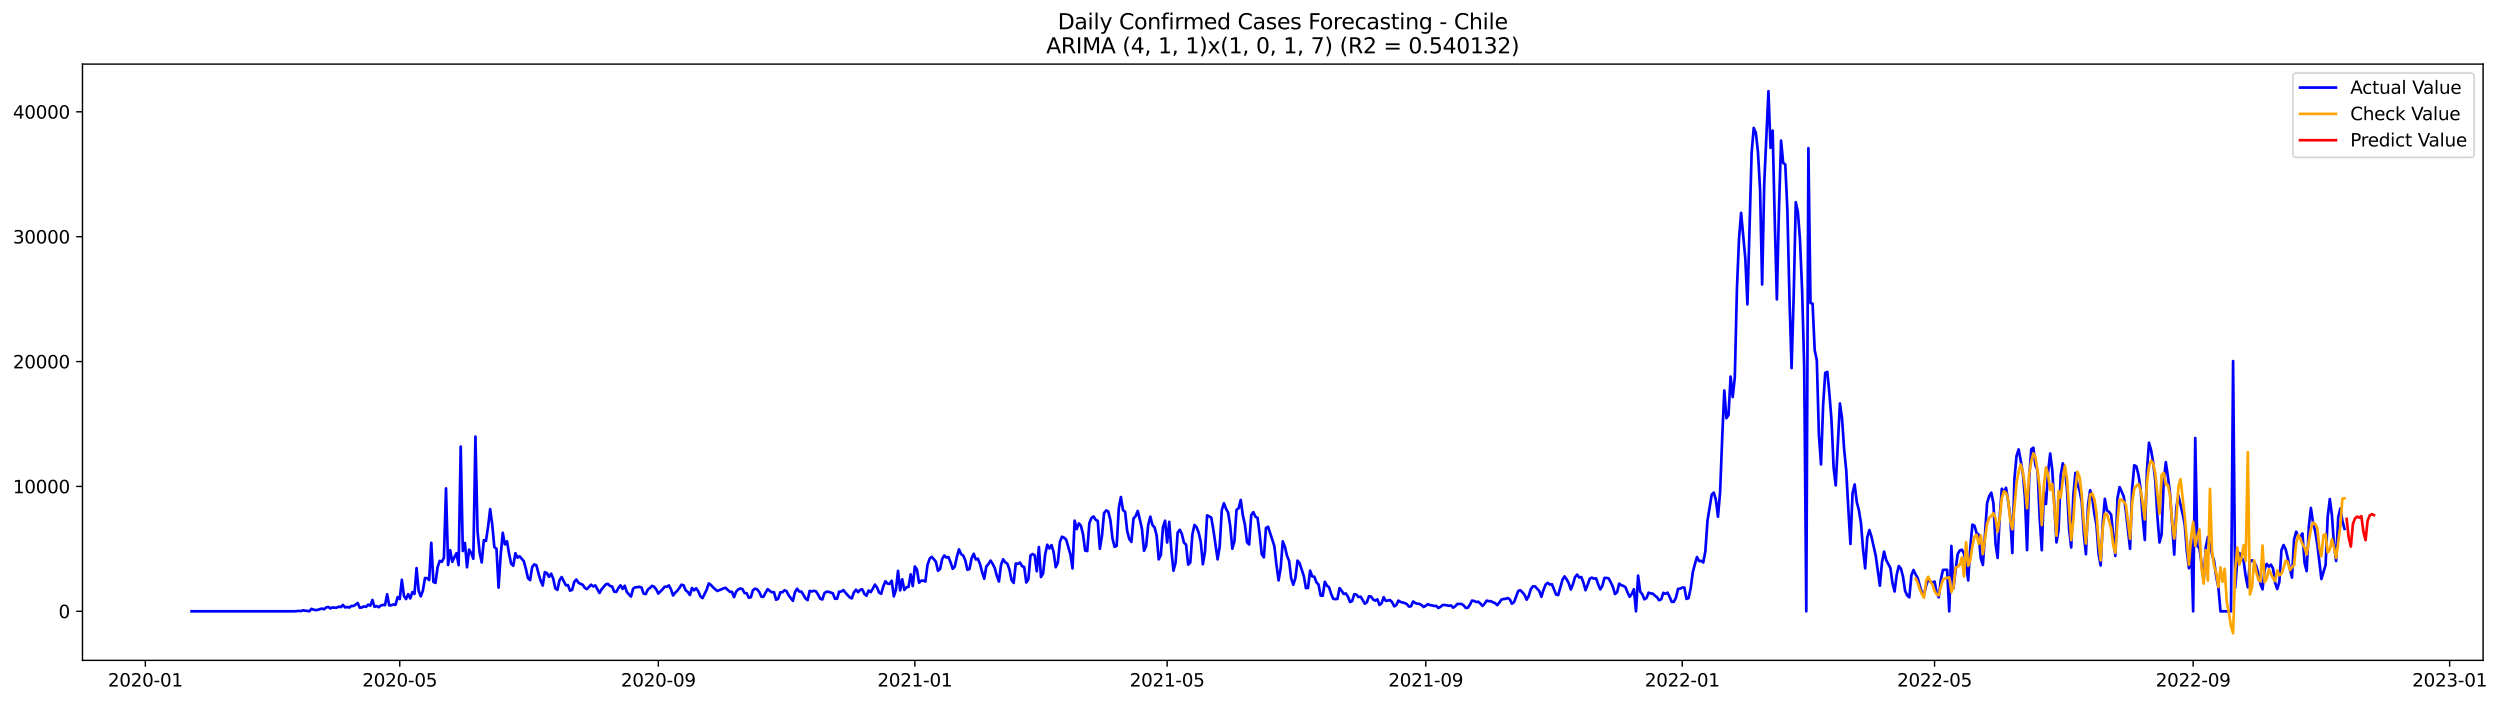 <?xml version="1.0" encoding="utf-8" standalone="no"?>
<!DOCTYPE svg PUBLIC "-//W3C//DTD SVG 1.1//EN"
  "http://www.w3.org/Graphics/SVG/1.1/DTD/svg11.dtd">
<svg xmlns:xlink="http://www.w3.org/1999/xlink" width="1394.655pt" height="392.274pt" viewBox="0 0 1394.655 392.274" xmlns="http://www.w3.org/2000/svg" version="1.1">
 <defs>
  <style type="text/css">*{stroke-linejoin: round; stroke-linecap: butt}</style>
 </defs>
 <g id="figure_1">
  <g id="patch_1">
   <path d="M 0 392.274 
L 1394.655 392.274 
L 1394.655 0 
L 0 0 
z
" style="fill: #ffffff"/>
  </g>
  <g id="axes_1">
   <g id="patch_2">
    <path d="M 46.013 368.396 
L 1385.213 368.396 
L 1385.213 35.755 
L 46.013 35.755 
z
" style="fill: #ffffff"/>
   </g>
   <g id="matplotlib.axis_1">
    <g id="xtick_1">
     <g id="line2d_1">
      <defs>
       <path id="m0c55aaafbc" d="M 0 0 
L 0 3.5 
" style="stroke: #000000; stroke-width: 0.8"/>
      </defs>
      <g>
       <use xlink:href="#m0c55aaafbc" x="81.082" y="368.396" style="stroke: #000000; stroke-width: 0.8"/>
      </g>
     </g>
     <g id="text_1">
      <!-- 2020-01 -->
      <g transform="translate(60.19 382.994)scale(0.1 -0.1)">
       <defs>
        <path id="DejaVuSans-32" d="M 1228 531 
L 3431 531 
L 3431 0 
L 469 0 
L 469 531 
Q 828 903 1448 1529 
Q 2069 2156 2228 2338 
Q 2531 2678 2651 2914 
Q 2772 3150 2772 3378 
Q 2772 3750 2511 3984 
Q 2250 4219 1831 4219 
Q 1534 4219 1204 4116 
Q 875 4013 500 3803 
L 500 4441 
Q 881 4594 1212 4672 
Q 1544 4750 1819 4750 
Q 2544 4750 2975 4387 
Q 3406 4025 3406 3419 
Q 3406 3131 3298 2873 
Q 3191 2616 2906 2266 
Q 2828 2175 2409 1742 
Q 1991 1309 1228 531 
z
" transform="scale(0.016)"/>
        <path id="DejaVuSans-30" d="M 2034 4250 
Q 1547 4250 1301 3770 
Q 1056 3291 1056 2328 
Q 1056 1369 1301 889 
Q 1547 409 2034 409 
Q 2525 409 2770 889 
Q 3016 1369 3016 2328 
Q 3016 3291 2770 3770 
Q 2525 4250 2034 4250 
z
M 2034 4750 
Q 2819 4750 3233 4129 
Q 3647 3509 3647 2328 
Q 3647 1150 3233 529 
Q 2819 -91 2034 -91 
Q 1250 -91 836 529 
Q 422 1150 422 2328 
Q 422 3509 836 4129 
Q 1250 4750 2034 4750 
z
" transform="scale(0.016)"/>
        <path id="DejaVuSans-2d" d="M 313 2009 
L 1997 2009 
L 1997 1497 
L 313 1497 
L 313 2009 
z
" transform="scale(0.016)"/>
        <path id="DejaVuSans-31" d="M 794 531 
L 1825 531 
L 1825 4091 
L 703 3866 
L 703 4441 
L 1819 4666 
L 2450 4666 
L 2450 531 
L 3481 531 
L 3481 0 
L 794 0 
L 794 531 
z
" transform="scale(0.016)"/>
       </defs>
       <use xlink:href="#DejaVuSans-32"/>
       <use xlink:href="#DejaVuSans-30" x="63.623"/>
       <use xlink:href="#DejaVuSans-32" x="127.246"/>
       <use xlink:href="#DejaVuSans-30" x="190.869"/>
       <use xlink:href="#DejaVuSans-2d" x="254.492"/>
       <use xlink:href="#DejaVuSans-30" x="290.576"/>
       <use xlink:href="#DejaVuSans-31" x="354.199"/>
      </g>
     </g>
    </g>
    <g id="xtick_2">
     <g id="line2d_2">
      <g>
       <use xlink:href="#m0c55aaafbc" x="223.001" y="368.396" style="stroke: #000000; stroke-width: 0.8"/>
      </g>
     </g>
     <g id="text_2">
      <!-- 2020-05 -->
      <g transform="translate(202.109 382.994)scale(0.1 -0.1)">
       <defs>
        <path id="DejaVuSans-35" d="M 691 4666 
L 3169 4666 
L 3169 4134 
L 1269 4134 
L 1269 2991 
Q 1406 3038 1543 3061 
Q 1681 3084 1819 3084 
Q 2600 3084 3056 2656 
Q 3513 2228 3513 1497 
Q 3513 744 3044 326 
Q 2575 -91 1722 -91 
Q 1428 -91 1123 -41 
Q 819 9 494 109 
L 494 744 
Q 775 591 1075 516 
Q 1375 441 1709 441 
Q 2250 441 2565 725 
Q 2881 1009 2881 1497 
Q 2881 1984 2565 2268 
Q 2250 2553 1709 2553 
Q 1456 2553 1204 2497 
Q 953 2441 691 2322 
L 691 4666 
z
" transform="scale(0.016)"/>
       </defs>
       <use xlink:href="#DejaVuSans-32"/>
       <use xlink:href="#DejaVuSans-30" x="63.623"/>
       <use xlink:href="#DejaVuSans-32" x="127.246"/>
       <use xlink:href="#DejaVuSans-30" x="190.869"/>
       <use xlink:href="#DejaVuSans-2d" x="254.492"/>
       <use xlink:href="#DejaVuSans-30" x="290.576"/>
       <use xlink:href="#DejaVuSans-35" x="354.199"/>
      </g>
     </g>
    </g>
    <g id="xtick_3">
     <g id="line2d_3">
      <g>
       <use xlink:href="#m0c55aaafbc" x="367.266" y="368.396" style="stroke: #000000; stroke-width: 0.8"/>
      </g>
     </g>
     <g id="text_3">
      <!-- 2020-09 -->
      <g transform="translate(346.374 382.994)scale(0.1 -0.1)">
       <defs>
        <path id="DejaVuSans-39" d="M 703 97 
L 703 672 
Q 941 559 1184 500 
Q 1428 441 1663 441 
Q 2288 441 2617 861 
Q 2947 1281 2994 2138 
Q 2813 1869 2534 1725 
Q 2256 1581 1919 1581 
Q 1219 1581 811 2004 
Q 403 2428 403 3163 
Q 403 3881 828 4315 
Q 1253 4750 1959 4750 
Q 2769 4750 3195 4129 
Q 3622 3509 3622 2328 
Q 3622 1225 3098 567 
Q 2575 -91 1691 -91 
Q 1453 -91 1209 -44 
Q 966 3 703 97 
z
M 1959 2075 
Q 2384 2075 2632 2365 
Q 2881 2656 2881 3163 
Q 2881 3666 2632 3958 
Q 2384 4250 1959 4250 
Q 1534 4250 1286 3958 
Q 1038 3666 1038 3163 
Q 1038 2656 1286 2365 
Q 1534 2075 1959 2075 
z
" transform="scale(0.016)"/>
       </defs>
       <use xlink:href="#DejaVuSans-32"/>
       <use xlink:href="#DejaVuSans-30" x="63.623"/>
       <use xlink:href="#DejaVuSans-32" x="127.246"/>
       <use xlink:href="#DejaVuSans-30" x="190.869"/>
       <use xlink:href="#DejaVuSans-2d" x="254.492"/>
       <use xlink:href="#DejaVuSans-30" x="290.576"/>
       <use xlink:href="#DejaVuSans-39" x="354.199"/>
      </g>
     </g>
    </g>
    <g id="xtick_4">
     <g id="line2d_4">
      <g>
       <use xlink:href="#m0c55aaafbc" x="510.358" y="368.396" style="stroke: #000000; stroke-width: 0.8"/>
      </g>
     </g>
     <g id="text_4">
      <!-- 2021-01 -->
      <g transform="translate(489.466 382.994)scale(0.1 -0.1)">
       <use xlink:href="#DejaVuSans-32"/>
       <use xlink:href="#DejaVuSans-30" x="63.623"/>
       <use xlink:href="#DejaVuSans-32" x="127.246"/>
       <use xlink:href="#DejaVuSans-31" x="190.869"/>
       <use xlink:href="#DejaVuSans-2d" x="254.492"/>
       <use xlink:href="#DejaVuSans-30" x="290.576"/>
       <use xlink:href="#DejaVuSans-31" x="354.199"/>
      </g>
     </g>
    </g>
    <g id="xtick_5">
     <g id="line2d_5">
      <g>
       <use xlink:href="#m0c55aaafbc" x="651.104" y="368.396" style="stroke: #000000; stroke-width: 0.8"/>
      </g>
     </g>
     <g id="text_5">
      <!-- 2021-05 -->
      <g transform="translate(630.212 382.994)scale(0.1 -0.1)">
       <use xlink:href="#DejaVuSans-32"/>
       <use xlink:href="#DejaVuSans-30" x="63.623"/>
       <use xlink:href="#DejaVuSans-32" x="127.246"/>
       <use xlink:href="#DejaVuSans-31" x="190.869"/>
       <use xlink:href="#DejaVuSans-2d" x="254.492"/>
       <use xlink:href="#DejaVuSans-30" x="290.576"/>
       <use xlink:href="#DejaVuSans-35" x="354.199"/>
      </g>
     </g>
    </g>
    <g id="xtick_6">
     <g id="line2d_6">
      <g>
       <use xlink:href="#m0c55aaafbc" x="795.369" y="368.396" style="stroke: #000000; stroke-width: 0.8"/>
      </g>
     </g>
     <g id="text_6">
      <!-- 2021-09 -->
      <g transform="translate(774.477 382.994)scale(0.1 -0.1)">
       <use xlink:href="#DejaVuSans-32"/>
       <use xlink:href="#DejaVuSans-30" x="63.623"/>
       <use xlink:href="#DejaVuSans-32" x="127.246"/>
       <use xlink:href="#DejaVuSans-31" x="190.869"/>
       <use xlink:href="#DejaVuSans-2d" x="254.492"/>
       <use xlink:href="#DejaVuSans-30" x="290.576"/>
       <use xlink:href="#DejaVuSans-39" x="354.199"/>
      </g>
     </g>
    </g>
    <g id="xtick_7">
     <g id="line2d_7">
      <g>
       <use xlink:href="#m0c55aaafbc" x="938.461" y="368.396" style="stroke: #000000; stroke-width: 0.8"/>
      </g>
     </g>
     <g id="text_7">
      <!-- 2022-01 -->
      <g transform="translate(917.569 382.994)scale(0.1 -0.1)">
       <use xlink:href="#DejaVuSans-32"/>
       <use xlink:href="#DejaVuSans-30" x="63.623"/>
       <use xlink:href="#DejaVuSans-32" x="127.246"/>
       <use xlink:href="#DejaVuSans-32" x="190.869"/>
       <use xlink:href="#DejaVuSans-2d" x="254.492"/>
       <use xlink:href="#DejaVuSans-30" x="290.576"/>
       <use xlink:href="#DejaVuSans-31" x="354.199"/>
      </g>
     </g>
    </g>
    <g id="xtick_8">
     <g id="line2d_8">
      <g>
       <use xlink:href="#m0c55aaafbc" x="1079.207" y="368.396" style="stroke: #000000; stroke-width: 0.8"/>
      </g>
     </g>
     <g id="text_8">
      <!-- 2022-05 -->
      <g transform="translate(1058.315 382.994)scale(0.1 -0.1)">
       <use xlink:href="#DejaVuSans-32"/>
       <use xlink:href="#DejaVuSans-30" x="63.623"/>
       <use xlink:href="#DejaVuSans-32" x="127.246"/>
       <use xlink:href="#DejaVuSans-32" x="190.869"/>
       <use xlink:href="#DejaVuSans-2d" x="254.492"/>
       <use xlink:href="#DejaVuSans-30" x="290.576"/>
       <use xlink:href="#DejaVuSans-35" x="354.199"/>
      </g>
     </g>
    </g>
    <g id="xtick_9">
     <g id="line2d_9">
      <g>
       <use xlink:href="#m0c55aaafbc" x="1223.472" y="368.396" style="stroke: #000000; stroke-width: 0.8"/>
      </g>
     </g>
     <g id="text_9">
      <!-- 2022-09 -->
      <g transform="translate(1202.58 382.994)scale(0.1 -0.1)">
       <use xlink:href="#DejaVuSans-32"/>
       <use xlink:href="#DejaVuSans-30" x="63.623"/>
       <use xlink:href="#DejaVuSans-32" x="127.246"/>
       <use xlink:href="#DejaVuSans-32" x="190.869"/>
       <use xlink:href="#DejaVuSans-2d" x="254.492"/>
       <use xlink:href="#DejaVuSans-30" x="290.576"/>
       <use xlink:href="#DejaVuSans-39" x="354.199"/>
      </g>
     </g>
    </g>
    <g id="xtick_10">
     <g id="line2d_10">
      <g>
       <use xlink:href="#m0c55aaafbc" x="1366.564" y="368.396" style="stroke: #000000; stroke-width: 0.8"/>
      </g>
     </g>
     <g id="text_10">
      <!-- 2023-01 -->
      <g transform="translate(1345.672 382.994)scale(0.1 -0.1)">
       <defs>
        <path id="DejaVuSans-33" d="M 2597 2516 
Q 3050 2419 3304 2112 
Q 3559 1806 3559 1356 
Q 3559 666 3084 287 
Q 2609 -91 1734 -91 
Q 1441 -91 1130 -33 
Q 819 25 488 141 
L 488 750 
Q 750 597 1062 519 
Q 1375 441 1716 441 
Q 2309 441 2620 675 
Q 2931 909 2931 1356 
Q 2931 1769 2642 2001 
Q 2353 2234 1838 2234 
L 1294 2234 
L 1294 2753 
L 1863 2753 
Q 2328 2753 2575 2939 
Q 2822 3125 2822 3475 
Q 2822 3834 2567 4026 
Q 2313 4219 1838 4219 
Q 1578 4219 1281 4162 
Q 984 4106 628 3988 
L 628 4550 
Q 988 4650 1302 4700 
Q 1616 4750 1894 4750 
Q 2613 4750 3031 4423 
Q 3450 4097 3450 3541 
Q 3450 3153 3228 2886 
Q 3006 2619 2597 2516 
z
" transform="scale(0.016)"/>
       </defs>
       <use xlink:href="#DejaVuSans-32"/>
       <use xlink:href="#DejaVuSans-30" x="63.623"/>
       <use xlink:href="#DejaVuSans-32" x="127.246"/>
       <use xlink:href="#DejaVuSans-33" x="190.869"/>
       <use xlink:href="#DejaVuSans-2d" x="254.492"/>
       <use xlink:href="#DejaVuSans-30" x="290.576"/>
       <use xlink:href="#DejaVuSans-31" x="354.199"/>
      </g>
     </g>
    </g>
   </g>
   <g id="matplotlib.axis_2">
    <g id="ytick_1">
     <g id="line2d_11">
      <defs>
       <path id="m9d38e5bad6" d="M 0 0 
L -3.5 0 
" style="stroke: #000000; stroke-width: 0.8"/>
      </defs>
      <g>
       <use xlink:href="#m9d38e5bad6" x="46.013" y="341.024" style="stroke: #000000; stroke-width: 0.8"/>
      </g>
     </g>
     <g id="text_11">
      <!-- 0 -->
      <g transform="translate(32.65 344.823)scale(0.1 -0.1)">
       <use xlink:href="#DejaVuSans-30"/>
      </g>
     </g>
    </g>
    <g id="ytick_2">
     <g id="line2d_12">
      <g>
       <use xlink:href="#m9d38e5bad6" x="46.013" y="271.362" style="stroke: #000000; stroke-width: 0.8"/>
      </g>
     </g>
     <g id="text_12">
      <!-- 10000 -->
      <g transform="translate(7.2 275.161)scale(0.1 -0.1)">
       <use xlink:href="#DejaVuSans-31"/>
       <use xlink:href="#DejaVuSans-30" x="63.623"/>
       <use xlink:href="#DejaVuSans-30" x="127.246"/>
       <use xlink:href="#DejaVuSans-30" x="190.869"/>
       <use xlink:href="#DejaVuSans-30" x="254.492"/>
      </g>
     </g>
    </g>
    <g id="ytick_3">
     <g id="line2d_13">
      <g>
       <use xlink:href="#m9d38e5bad6" x="46.013" y="201.7" style="stroke: #000000; stroke-width: 0.8"/>
      </g>
     </g>
     <g id="text_13">
      <!-- 20000 -->
      <g transform="translate(7.2 205.499)scale(0.1 -0.1)">
       <use xlink:href="#DejaVuSans-32"/>
       <use xlink:href="#DejaVuSans-30" x="63.623"/>
       <use xlink:href="#DejaVuSans-30" x="127.246"/>
       <use xlink:href="#DejaVuSans-30" x="190.869"/>
       <use xlink:href="#DejaVuSans-30" x="254.492"/>
      </g>
     </g>
    </g>
    <g id="ytick_4">
     <g id="line2d_14">
      <g>
       <use xlink:href="#m9d38e5bad6" x="46.013" y="132.038" style="stroke: #000000; stroke-width: 0.8"/>
      </g>
     </g>
     <g id="text_14">
      <!-- 30000 -->
      <g transform="translate(7.2 135.838)scale(0.1 -0.1)">
       <use xlink:href="#DejaVuSans-33"/>
       <use xlink:href="#DejaVuSans-30" x="63.623"/>
       <use xlink:href="#DejaVuSans-30" x="127.246"/>
       <use xlink:href="#DejaVuSans-30" x="190.869"/>
       <use xlink:href="#DejaVuSans-30" x="254.492"/>
      </g>
     </g>
    </g>
    <g id="ytick_5">
     <g id="line2d_15">
      <g>
       <use xlink:href="#m9d38e5bad6" x="46.013" y="62.377" style="stroke: #000000; stroke-width: 0.8"/>
      </g>
     </g>
     <g id="text_15">
      <!-- 40000 -->
      <g transform="translate(7.2 66.176)scale(0.1 -0.1)">
       <defs>
        <path id="DejaVuSans-34" d="M 2419 4116 
L 825 1625 
L 2419 1625 
L 2419 4116 
z
M 2253 4666 
L 3047 4666 
L 3047 1625 
L 3713 1625 
L 3713 1100 
L 3047 1100 
L 3047 0 
L 2419 0 
L 2419 1100 
L 313 1100 
L 313 1709 
L 2253 4666 
z
" transform="scale(0.016)"/>
       </defs>
       <use xlink:href="#DejaVuSans-34"/>
       <use xlink:href="#DejaVuSans-30" x="63.623"/>
       <use xlink:href="#DejaVuSans-30" x="127.246"/>
       <use xlink:href="#DejaVuSans-30" x="190.869"/>
       <use xlink:href="#DejaVuSans-30" x="254.492"/>
      </g>
     </g>
    </g>
   </g>
   <g id="line2d_16">
    <path d="M 106.885 341.024 
L 164.357 341.024 
L 166.702 340.794 
L 167.875 340.933 
L 169.048 340.459 
L 170.221 340.703 
L 171.394 340.766 
L 172.567 341.024 
L 173.74 339.658 
L 174.913 340.111 
L 176.085 340.362 
L 177.258 340.23 
L 178.431 339.798 
L 179.604 339.491 
L 180.777 339.881 
L 181.95 338.906 
L 183.123 338.586 
L 184.296 339.421 
L 185.469 338.864 
L 186.641 339.01 
L 187.814 338.983 
L 188.987 338.425 
L 190.16 338.704 
L 191.333 337.457 
L 192.506 338.864 
L 193.679 338.627 
L 194.852 338.927 
L 196.024 338.028 
L 197.197 338.056 
L 198.37 337.339 
L 199.543 336.349 
L 200.716 339.031 
L 201.889 338.85 
L 203.062 338.293 
L 204.235 338.544 
L 205.408 337.304 
L 206.58 337.924 
L 207.753 334.705 
L 208.926 338.53 
L 210.099 338.105 
L 211.272 338.76 
L 212.445 337.791 
L 213.618 337.429 
L 214.791 337.582 
L 215.964 331.529 
L 217.136 337.729 
L 218.309 337.666 
L 219.482 337.178 
L 220.655 337.401 
L 221.828 333.096 
L 223.001 334.162 
L 224.174 323.427 
L 225.347 332.469 
L 226.519 334.197 
L 227.692 331.459 
L 228.865 333.835 
L 230.038 330.345 
L 231.211 331.334 
L 232.384 316.935 
L 233.557 329.55 
L 234.73 332.685 
L 235.903 329.474 
L 237.075 322.494 
L 238.248 322.501 
L 239.421 323.594 
L 240.594 302.814 
L 241.767 324.632 
L 242.94 325.155 
L 244.113 316.503 
L 245.286 312.894 
L 246.459 313.41 
L 247.631 311.236 
L 248.804 272.463 
L 249.977 315.186 
L 251.15 306.924 
L 252.323 313.41 
L 253.496 310.874 
L 254.669 308.603 
L 255.842 315.284 
L 257.014 249.154 
L 258.187 307.377 
L 259.36 302.919 
L 260.533 316.447 
L 261.706 306.597 
L 262.879 308.533 
L 264.052 311.717 
L 265.225 243.567 
L 266.398 296.405 
L 267.57 308.311 
L 268.743 313.765 
L 269.916 301.337 
L 271.089 301.762 
L 272.262 293.974 
L 273.435 284.026 
L 274.608 292.692 
L 275.781 305.197 
L 276.954 306.102 
L 278.126 327.788 
L 279.299 309.85 
L 280.472 297.206 
L 281.645 303.72 
L 282.818 301.964 
L 283.991 308.924 
L 285.164 314.524 
L 286.337 315.604 
L 287.51 308.645 
L 288.682 311.097 
L 289.855 310.331 
L 292.201 313.041 
L 293.374 317.38 
L 294.547 322.563 
L 295.72 323.622 
L 296.893 316.308 
L 298.065 314.845 
L 299.238 315.353 
L 300.411 319.951 
L 301.584 323.873 
L 302.757 326.646 
L 303.93 319.199 
L 305.103 319.721 
L 306.276 321.832 
L 307.449 320.042 
L 308.621 322.8 
L 309.794 328.234 
L 310.967 329.098 
L 312.14 323.657 
L 313.313 321.929 
L 315.659 326.506 
L 316.832 326.402 
L 318.005 329.502 
L 319.177 329.049 
L 320.35 324.604 
L 321.523 323.295 
L 322.696 325.085 
L 323.869 325.712 
L 325.042 326.165 
L 326.215 327.948 
L 327.388 328.659 
L 329.733 326.179 
L 330.906 327.154 
L 332.079 326.583 
L 334.425 330.79 
L 335.598 328.756 
L 337.944 326.019 
L 339.116 325.712 
L 340.289 326.861 
L 341.462 327.175 
L 342.635 330.073 
L 343.808 330.212 
L 344.981 328.025 
L 346.154 326.555 
L 347.327 328.547 
L 348.5 326.785 
L 349.672 330.184 
L 350.845 331.598 
L 352.018 332.79 
L 353.191 328.401 
L 354.364 327.649 
L 356.71 327.391 
L 357.883 327.767 
L 359.055 331.153 
L 360.228 331.41 
L 361.401 328.923 
L 362.574 327.997 
L 363.747 326.834 
L 364.92 327.335 
L 366.093 328.819 
L 367.266 331.139 
L 369.611 328.749 
L 370.784 327.314 
L 371.957 327.335 
L 373.13 326.562 
L 374.303 328.735 
L 375.476 332.198 
L 376.649 330.672 
L 377.822 329.585 
L 378.995 328.025 
L 380.167 326.179 
L 381.34 326.52 
L 382.513 329.286 
L 383.686 330.226 
L 384.859 331.94 
L 386.032 328.046 
L 387.205 329.341 
L 388.378 328.157 
L 389.55 329.878 
L 390.723 332.706 
L 391.896 333.674 
L 394.242 328.965 
L 395.415 325.461 
L 396.588 326.318 
L 397.761 327.635 
L 400.106 329.676 
L 402.452 328.77 
L 403.625 328.206 
L 404.798 327.92 
L 405.971 329.125 
L 407.144 330.108 
L 408.317 330.156 
L 409.49 333.124 
L 410.662 330.045 
L 411.835 328.812 
L 413.008 328.303 
L 414.181 328.652 
L 415.354 330.846 
L 416.527 330.937 
L 417.7 333.417 
L 418.873 333.194 
L 420.046 329.223 
L 421.218 328.394 
L 422.391 328.784 
L 423.564 330.261 
L 424.737 332.852 
L 425.91 332.95 
L 427.083 330.616 
L 428.256 328.659 
L 429.429 329.627 
L 430.601 330.428 
L 431.774 330.331 
L 432.947 334.566 
L 434.12 334.023 
L 435.293 330.435 
L 436.466 330.428 
L 437.639 329.286 
L 438.812 329.822 
L 439.985 332.135 
L 442.33 335.172 
L 443.503 330.296 
L 444.676 328.429 
L 445.849 329.968 
L 447.022 330.01 
L 448.195 331.821 
L 449.368 333.862 
L 450.541 334.775 
L 451.713 329.641 
L 452.886 329.934 
L 454.059 329.557 
L 455.232 329.899 
L 456.405 331.752 
L 457.578 334.016 
L 458.751 334.42 
L 459.924 330.895 
L 461.096 330.066 
L 462.269 330.17 
L 464.615 330.992 
L 465.788 334.009 
L 466.961 334.023 
L 468.134 330.087 
L 469.307 330.01 
L 470.48 329.195 
L 471.652 330.651 
L 473.998 333.215 
L 475.171 333.821 
L 476.344 330.519 
L 477.517 328.979 
L 478.69 330.345 
L 479.863 329.084 
L 481.036 328.763 
L 482.208 331.327 
L 483.381 332.358 
L 484.554 329.446 
L 485.727 330.338 
L 486.9 328.436 
L 488.073 326.13 
L 489.246 327.711 
L 490.419 330.581 
L 491.591 331.257 
L 492.764 327.084 
L 493.937 324.284 
L 495.11 325.559 
L 496.283 325.761 
L 497.456 323.977 
L 498.629 332.692 
L 499.802 329.007 
L 500.975 318.467 
L 502.147 329.327 
L 503.32 323.169 
L 504.493 329.105 
L 505.666 327.628 
L 506.839 327.384 
L 508.012 320.376 
L 509.185 326.931 
L 510.358 316.008 
L 511.531 317.771 
L 512.703 325.078 
L 513.876 323.957 
L 515.049 323.887 
L 516.222 324.43 
L 517.395 315.298 
L 518.568 311.731 
L 519.741 310.644 
L 520.914 311.898 
L 522.086 313.375 
L 523.259 318.432 
L 524.432 317.408 
L 525.605 311.856 
L 526.778 309.899 
L 527.951 310.979 
L 529.124 310.797 
L 530.297 313.73 
L 531.47 317.332 
L 532.642 316.022 
L 533.815 310.602 
L 534.988 306.478 
L 536.161 309.112 
L 537.334 309.934 
L 538.507 312.685 
L 539.68 317.882 
L 540.853 317.422 
L 542.026 311.383 
L 543.198 308.937 
L 544.371 312.107 
L 545.544 311.703 
L 546.717 314.699 
L 547.89 319.101 
L 549.063 322.842 
L 550.236 316.001 
L 551.409 314.678 
L 552.581 312.72 
L 553.754 314.524 
L 554.927 316.893 
L 556.1 321.247 
L 557.273 324.395 
L 558.446 315.033 
L 559.619 312.017 
L 560.792 313.681 
L 561.965 314.462 
L 563.137 317.812 
L 564.31 323.622 
L 565.483 325.176 
L 566.656 314.357 
L 567.829 314.573 
L 569.002 313.814 
L 570.175 315.841 
L 571.348 316.301 
L 572.521 324.946 
L 573.693 323.225 
L 574.866 309.871 
L 576.039 309.084 
L 577.212 309.753 
L 578.385 318.683 
L 579.558 305.183 
L 580.731 321.922 
L 581.904 319.847 
L 583.077 309.209 
L 584.249 303.887 
L 585.422 305.963 
L 586.595 304.089 
L 587.768 307.948 
L 588.941 316.426 
L 590.114 313.96 
L 591.287 302.271 
L 592.46 299.415 
L 593.632 299.965 
L 594.805 301.101 
L 597.151 309.321 
L 598.324 317.13 
L 599.497 290.47 
L 600.67 295.158 
L 601.843 292.01 
L 603.016 293.305 
L 604.188 298.147 
L 605.361 307.14 
L 606.534 307.412 
L 607.707 291.842 
L 608.88 288.931 
L 610.053 288.136 
L 611.226 289.962 
L 612.399 290.582 
L 613.572 306.137 
L 614.744 298.906 
L 615.917 286.214 
L 617.09 284.744 
L 618.263 285.343 
L 619.436 290.122 
L 620.609 300.432 
L 621.782 305.022 
L 622.955 304.507 
L 624.127 283.567 
L 625.3 277.276 
L 626.473 284.591 
L 627.646 285.455 
L 628.819 296.294 
L 629.992 300.69 
L 631.165 302.313 
L 632.338 289.258 
L 633.511 287.99 
L 634.683 285.037 
L 635.856 289.683 
L 637.029 294.894 
L 638.202 307.245 
L 639.375 304.702 
L 640.548 292.839 
L 641.721 288.206 
L 642.894 292.894 
L 644.067 294.176 
L 645.239 298.683 
L 646.412 312.058 
L 647.585 309.683 
L 648.758 294.211 
L 649.931 290.491 
L 651.104 302.64 
L 652.277 291.111 
L 653.45 306.924 
L 654.622 318.391 
L 655.795 313.96 
L 656.968 297.144 
L 658.141 295.535 
L 659.314 297.847 
L 660.487 302.758 
L 661.66 303.831 
L 662.833 314.984 
L 664.006 313.842 
L 665.178 298.161 
L 666.351 292.853 
L 667.524 294.1 
L 668.697 297.165 
L 669.87 302.375 
L 671.043 314.789 
L 672.216 307.816 
L 673.389 287.51 
L 674.562 288.067 
L 675.734 288.777 
L 676.907 295.709 
L 679.253 312.044 
L 680.426 304.82 
L 681.599 284.563 
L 682.772 280.711 
L 683.945 283.79 
L 685.117 285.921 
L 686.29 293.382 
L 687.463 306.116 
L 688.636 301.902 
L 689.809 284.403 
L 690.982 283.588 
L 692.155 278.885 
L 693.328 287.454 
L 694.501 292.762 
L 695.673 302.48 
L 696.846 303.748 
L 698.019 287.321 
L 699.192 285.698 
L 700.365 288.269 
L 701.538 288.91 
L 702.711 297.903 
L 703.884 309.146 
L 705.057 310.916 
L 706.229 294.559 
L 707.402 293.863 
L 709.748 301.017 
L 710.921 304.765 
L 712.094 315.179 
L 713.267 323.775 
L 714.44 316.9 
L 715.612 302.02 
L 716.785 305.002 
L 717.958 309.948 
L 719.131 312.922 
L 720.304 322.654 
L 721.477 326.2 
L 722.65 322.528 
L 723.823 312.769 
L 724.996 314.218 
L 727.341 321.351 
L 728.514 328.088 
L 729.687 327.99 
L 730.86 318.349 
L 732.033 321.518 
L 733.206 321.734 
L 734.379 324.876 
L 735.552 326.081 
L 736.724 332.218 
L 737.897 332.365 
L 739.07 324.542 
L 740.243 326.722 
L 741.416 327.565 
L 742.589 331.285 
L 743.762 334.03 
L 744.935 334.232 
L 746.108 334.085 
L 747.28 328.074 
L 748.453 329.564 
L 749.626 331.334 
L 750.799 331.076 
L 751.972 332.887 
L 753.145 335.834 
L 754.318 335.263 
L 755.491 331.473 
L 756.663 331.682 
L 757.836 333.068 
L 759.009 332.866 
L 760.182 334.684 
L 761.355 336.809 
L 762.528 335.966 
L 763.701 332.622 
L 764.874 332.79 
L 766.047 334.489 
L 767.219 335.075 
L 768.392 334.385 
L 769.565 337.492 
L 770.738 336.537 
L 771.911 333.166 
L 773.084 335.221 
L 775.43 334.761 
L 776.603 335.869 
L 777.775 338.251 
L 778.948 337.534 
L 780.121 335.047 
L 781.294 335.785 
L 783.64 336.405 
L 784.813 336.997 
L 785.986 338.377 
L 787.158 338.244 
L 788.331 335.555 
L 789.504 336.363 
L 790.677 336.795 
L 791.85 336.879 
L 793.023 337.534 
L 794.196 338.62 
L 795.369 337.903 
L 796.542 337.018 
L 797.714 337.582 
L 798.887 337.722 
L 800.06 338.063 
L 801.233 337.993 
L 802.406 339.178 
L 803.579 338.551 
L 804.752 337.541 
L 805.925 337.471 
L 808.27 337.952 
L 809.443 337.757 
L 810.616 338.99 
L 811.789 338.23 
L 812.962 336.935 
L 815.308 336.907 
L 816.481 337.715 
L 817.653 339.094 
L 818.826 339.073 
L 819.999 337.373 
L 821.172 335.04 
L 822.345 335.249 
L 823.518 335.82 
L 824.691 335.695 
L 825.864 336.746 
L 827.037 338.021 
L 828.209 336.767 
L 829.382 335.047 
L 830.555 335.402 
L 831.728 335.36 
L 832.901 336.022 
L 834.074 336.468 
L 835.247 337.589 
L 836.42 336.182 
L 837.593 334.462 
L 838.765 334.155 
L 839.938 334.071 
L 841.111 333.619 
L 842.284 334.406 
L 843.457 336.781 
L 844.63 335.917 
L 846.976 329.662 
L 848.148 329.258 
L 849.321 330.477 
L 850.494 331.863 
L 851.667 334.524 
L 852.84 332.469 
L 854.013 328.533 
L 855.186 327.063 
L 856.359 327.133 
L 858.704 329.718 
L 859.877 332.964 
L 861.05 329.112 
L 862.223 326.144 
L 863.396 325.134 
L 864.569 326.102 
L 865.742 325.9 
L 868.088 331.682 
L 869.26 331.968 
L 871.606 323.539 
L 872.779 321.546 
L 873.952 323.142 
L 875.125 325.329 
L 876.298 328.861 
L 877.471 325.949 
L 878.644 321.985 
L 879.816 320.543 
L 880.989 322.194 
L 882.162 321.909 
L 883.335 325.036 
L 884.508 329.258 
L 885.681 326.255 
L 886.854 322.835 
L 888.027 322.229 
L 889.199 322.835 
L 890.372 322.626 
L 891.545 325.921 
L 892.718 328.763 
L 893.891 326.854 
L 895.064 322.424 
L 896.237 322.396 
L 897.41 322.675 
L 898.583 324.806 
L 899.755 327.37 
L 900.928 331.369 
L 902.101 330.414 
L 903.274 325.566 
L 904.447 326.457 
L 905.62 326.841 
L 906.793 327.6 
L 907.966 330.567 
L 909.139 332.915 
L 910.311 331.362 
L 911.484 328.687 
L 912.657 341.024 
L 913.83 321.121 
L 915.003 330.038 
L 916.176 331.543 
L 917.349 334.343 
L 918.522 333.64 
L 919.694 330.63 
L 920.867 331.041 
L 922.04 331.167 
L 923.213 332.302 
L 924.386 333.18 
L 925.559 334.866 
L 926.732 334.308 
L 927.905 330.7 
L 929.078 331.278 
L 930.25 330.616 
L 931.423 332.978 
L 932.596 335.778 
L 933.769 335.715 
L 934.942 333.389 
L 936.115 328.547 
L 937.288 328.401 
L 938.461 327.76 
L 939.634 327.76 
L 940.806 334.092 
L 941.979 333.702 
L 943.152 328.206 
L 944.325 319.345 
L 945.498 314.754 
L 946.671 310.749 
L 947.844 313.02 
L 949.017 312.873 
L 950.189 313.772 
L 951.362 307.391 
L 952.535 290.54 
L 954.881 275.981 
L 956.054 274.782 
L 957.227 278.816 
L 958.4 288.255 
L 959.573 274.552 
L 960.745 244.438 
L 961.918 217.848 
L 963.091 233.25 
L 964.264 231.529 
L 965.437 210.08 
L 966.61 221.512 
L 967.783 210.505 
L 968.956 161.352 
L 970.129 133.23 
L 971.301 118.74 
L 973.647 144.292 
L 974.82 169.816 
L 977.166 85.163 
L 978.339 71.384 
L 979.512 74.066 
L 980.684 84.675 
L 981.857 105.295 
L 983.03 158.698 
L 984.203 102.411 
L 986.549 50.876 
L 987.722 82.474 
L 988.895 72.875 
L 990.068 123.08 
L 991.24 167.016 
L 992.413 116.978 
L 993.586 78.413 
L 994.759 90.896 
L 995.932 91.718 
L 997.105 117.159 
L 998.278 166.361 
L 999.451 205.35 
L 1000.624 165.476 
L 1001.796 112.784 
L 1002.969 118.259 
L 1004.142 133.731 
L 1005.315 161.505 
L 1006.488 204.354 
L 1007.661 341.024 
L 1008.834 82.641 
L 1010.007 169.015 
L 1011.179 169.433 
L 1012.352 195.424 
L 1013.525 200.913 
L 1014.698 242.703 
L 1015.871 259.074 
L 1017.044 226.312 
L 1018.217 207.991 
L 1019.39 207.468 
L 1020.563 219.715 
L 1021.735 234.643 
L 1022.908 260.947 
L 1024.081 270.791 
L 1026.427 225.072 
L 1027.6 233.431 
L 1028.773 250.624 
L 1029.946 262.327 
L 1031.119 284.131 
L 1032.291 303.441 
L 1033.464 275.2 
L 1034.637 270.261 
L 1035.81 279.993 
L 1036.983 284.528 
L 1038.156 291.731 
L 1039.329 306.43 
L 1040.502 317.067 
L 1041.675 299.742 
L 1042.847 295.667 
L 1044.02 299.38 
L 1046.366 309.829 
L 1048.712 326.75 
L 1049.885 313.668 
L 1051.058 307.718 
L 1052.23 312.372 
L 1054.576 316.893 
L 1055.749 325.204 
L 1056.922 329.968 
L 1058.095 320.669 
L 1059.268 315.792 
L 1060.441 317.178 
L 1061.614 321.651 
L 1062.786 329.655 
L 1063.959 332.17 
L 1065.132 333.222 
L 1066.305 320.926 
L 1067.478 317.973 
L 1068.651 320.48 
L 1069.824 322.417 
L 1070.997 326.882 
L 1072.17 330.686 
L 1073.342 331.619 
L 1074.515 326.701 
L 1075.688 323.1 
L 1076.861 324.465 
L 1078.034 325.015 
L 1079.207 324.409 
L 1080.38 330.54 
L 1081.553 333.159 
L 1082.725 323.378 
L 1083.898 317.973 
L 1085.071 317.861 
L 1086.244 317.882 
L 1087.417 341.024 
L 1088.59 304.556 
L 1089.763 328.115 
L 1090.936 318.07 
L 1092.109 309.153 
L 1093.281 307.091 
L 1094.454 306.694 
L 1095.627 308.798 
L 1096.8 314.441 
L 1097.973 323.782 
L 1099.146 305.238 
L 1100.319 292.685 
L 1101.492 293.291 
L 1102.665 297.471 
L 1103.837 298.23 
L 1105.01 311.592 
L 1106.183 315.144 
L 1108.529 280.599 
L 1109.702 276.775 
L 1110.875 274.845 
L 1112.048 280.724 
L 1113.22 303.225 
L 1114.393 311.25 
L 1115.566 288.22 
L 1116.739 272.665 
L 1117.912 274.343 
L 1119.085 272.128 
L 1120.258 279.561 
L 1121.431 288.074 
L 1122.604 308.485 
L 1123.776 267.057 
L 1124.949 254.392 
L 1126.122 250.714 
L 1127.295 257.005 
L 1128.468 264.124 
L 1129.641 277.562 
L 1130.814 306.882 
L 1131.987 266.848 
L 1133.16 250.638 
L 1134.332 249.739 
L 1135.505 259.673 
L 1136.678 262.299 
L 1137.851 288.854 
L 1139.024 306.945 
L 1140.197 274.525 
L 1141.37 281.156 
L 1142.543 263.504 
L 1143.715 252.992 
L 1144.888 262.215 
L 1147.234 302.591 
L 1148.407 295.702 
L 1149.58 265.12 
L 1150.753 258.509 
L 1151.926 261.853 
L 1153.099 272.797 
L 1154.271 295.256 
L 1155.444 305.413 
L 1156.617 276.712 
L 1157.79 263.825 
L 1158.963 270.073 
L 1160.136 273.765 
L 1161.309 279.895 
L 1162.482 297.729 
L 1163.655 309.167 
L 1164.827 281.853 
L 1166 273.466 
L 1167.173 277.541 
L 1168.346 286.472 
L 1169.519 292.818 
L 1170.692 308.798 
L 1171.865 315.43 
L 1173.038 292.1 
L 1174.211 278.307 
L 1175.383 284.765 
L 1176.556 285.552 
L 1177.729 287.175 
L 1180.075 310.143 
L 1181.248 278.022 
L 1182.421 271.745 
L 1183.594 274.204 
L 1184.766 277.018 
L 1185.939 285.315 
L 1188.285 306.137 
L 1189.458 272.337 
L 1190.631 259.54 
L 1191.804 260.195 
L 1192.977 264.897 
L 1194.15 272.679 
L 1195.322 288.75 
L 1196.495 301.219 
L 1197.668 262.703 
L 1198.841 247.022 
L 1200.014 251.104 
L 1201.187 258.21 
L 1202.36 268.283 
L 1203.533 288.199 
L 1204.706 302.619 
L 1205.878 298.084 
L 1207.051 268.123 
L 1208.224 257.834 
L 1209.397 265.991 
L 1210.57 274.936 
L 1212.916 309.39 
L 1214.089 283.121 
L 1215.261 276.594 
L 1217.607 286.625 
L 1218.78 292.602 
L 1219.953 307.454 
L 1221.126 316.983 
L 1222.299 300.982 
L 1223.472 341.024 
L 1224.645 244.382 
L 1225.817 304.535 
L 1226.99 305.991 
L 1228.163 314.427 
L 1229.336 323.762 
L 1230.509 305.329 
L 1231.682 299.61 
L 1232.855 303.922 
L 1234.028 309.342 
L 1235.201 313.117 
L 1236.373 321.929 
L 1237.546 327.461 
L 1238.719 341.024 
L 1244.584 341.024 
L 1245.756 201.435 
L 1246.929 327.872 
L 1248.102 312.476 
L 1249.275 308.561 
L 1250.448 310.825 
L 1251.621 312.797 
L 1252.794 321.609 
L 1253.967 327.614 
L 1255.14 313.048 
L 1256.312 312.581 
L 1257.485 313.647 
L 1258.658 315.834 
L 1259.831 320.042 
L 1261.004 325.747 
L 1262.177 328.756 
L 1263.35 317.694 
L 1264.523 314.587 
L 1265.696 316.106 
L 1266.868 314.984 
L 1268.041 317.144 
L 1269.214 325.127 
L 1270.387 328.596 
L 1271.56 324.59 
L 1272.733 306.931 
L 1273.906 304.047 
L 1275.079 306.402 
L 1276.251 311.271 
L 1277.424 317.178 
L 1278.597 322.194 
L 1279.77 301.017 
L 1280.943 296.614 
L 1282.116 299.275 
L 1283.289 299.303 
L 1284.462 297.638 
L 1285.635 314.085 
L 1286.807 318.6 
L 1287.98 293.974 
L 1289.153 283.386 
L 1290.326 291.348 
L 1291.499 296.217 
L 1292.672 303.19 
L 1295.018 323.002 
L 1297.363 315.186 
L 1298.536 288.29 
L 1299.709 278.398 
L 1300.882 287.356 
L 1302.055 303.971 
L 1303.228 312.95 
L 1304.401 288.617 
L 1305.574 283.727 
L 1306.746 290.623 
L 1307.919 295.019 
L 1307.919 295.019 
" clip-path="url(#p1158687a2c)" style="fill: none; stroke: #0000ff; stroke-width: 1.5; stroke-linecap: square"/>
   </g>
   <g id="line2d_17">
    <path d="M 1068.651 322.804 
L 1069.824 325.129 
L 1070.997 328.789 
L 1072.17 331.464 
L 1073.342 333.399 
L 1074.515 324.064 
L 1075.688 321.728 
L 1076.861 324.289 
L 1078.034 326.192 
L 1079.207 329.638 
L 1080.38 331.543 
L 1081.553 332.104 
L 1082.725 327.156 
L 1083.898 323.462 
L 1085.071 322.65 
L 1086.244 322.272 
L 1087.417 322.128 
L 1088.59 330.272 
L 1089.763 327.627 
L 1090.936 316.615 
L 1092.109 316.269 
L 1093.281 315.08 
L 1094.454 311.034 
L 1095.627 321.543 
L 1096.8 302.482 
L 1097.973 315.606 
L 1099.146 312.437 
L 1100.319 304.512 
L 1101.492 299.366 
L 1102.665 298.346 
L 1103.837 303.337 
L 1105.01 298.649 
L 1106.183 309.066 
L 1108.529 292.06 
L 1109.702 288.891 
L 1110.875 287.854 
L 1112.048 286.355 
L 1113.22 289.129 
L 1114.393 296.622 
L 1115.566 289.381 
L 1116.739 277.773 
L 1117.912 274.062 
L 1119.085 274.93 
L 1120.258 278.666 
L 1121.431 290.454 
L 1122.604 295.264 
L 1123.776 283.024 
L 1124.949 269.394 
L 1126.122 263.198 
L 1127.295 259.111 
L 1128.468 263.283 
L 1129.641 271.04 
L 1130.814 283.511 
L 1131.987 264.516 
L 1133.16 257.394 
L 1134.332 252.903 
L 1135.505 255.065 
L 1136.678 262.511 
L 1137.851 271.863 
L 1139.024 292.95 
L 1140.197 270.537 
L 1141.37 260.779 
L 1142.543 264.738 
L 1143.715 273.282 
L 1144.888 270.026 
L 1146.061 282.58 
L 1147.234 298.888 
L 1148.407 273.967 
L 1149.58 277.609 
L 1150.753 267.765 
L 1151.926 259.788 
L 1153.099 266.995 
L 1155.444 301.317 
L 1156.617 290.601 
L 1157.79 272.452 
L 1158.963 263.163 
L 1160.136 266.259 
L 1161.309 275.989 
L 1162.482 291.896 
L 1163.655 303.226 
L 1164.827 287.973 
L 1166 275.909 
L 1167.173 275.267 
L 1168.346 278.321 
L 1169.519 285.999 
L 1170.692 301.859 
L 1171.865 312.654 
L 1173.038 294.808 
L 1174.211 286.628 
L 1175.383 286.736 
L 1177.729 294.664 
L 1178.902 304.379 
L 1180.075 308.415 
L 1181.248 290.9 
L 1182.421 278.622 
L 1183.594 278.809 
L 1184.766 280.016 
L 1185.939 281.552 
L 1188.285 300.565 
L 1189.458 280.409 
L 1190.631 272.603 
L 1191.804 271.067 
L 1192.977 270.106 
L 1194.15 273.392 
L 1195.322 280.842 
L 1196.495 289.797 
L 1197.668 269.464 
L 1198.841 260.156 
L 1200.014 256.996 
L 1201.187 258.56 
L 1202.36 264.4 
L 1204.706 286.576 
L 1205.878 264.973 
L 1207.051 263.775 
L 1208.224 270.256 
L 1209.397 270.614 
L 1210.57 276.27 
L 1211.743 290.994 
L 1212.916 300.443 
L 1214.089 290.404 
L 1215.261 271.434 
L 1216.434 267.337 
L 1218.78 287.943 
L 1221.126 315.016 
L 1222.299 300.168 
L 1223.472 291.139 
L 1224.645 304.492 
L 1225.817 299.449 
L 1226.99 295.391 
L 1228.163 316.975 
L 1229.336 325.6 
L 1230.509 306.966 
L 1231.682 323.886 
L 1232.855 272.735 
L 1234.028 307.877 
L 1235.201 315.913 
L 1236.373 319.728 
L 1237.546 327.391 
L 1238.719 316.503 
L 1239.892 324.55 
L 1241.065 317.304 
L 1242.238 335.874 
L 1243.411 341.904 
L 1244.584 349.292 
L 1245.756 353.276 
L 1246.929 318 
L 1248.102 305.493 
L 1249.275 314.951 
L 1250.448 311.441 
L 1251.621 304.147 
L 1252.794 312.943 
L 1253.967 252.246 
L 1255.14 331.678 
L 1256.312 327.666 
L 1257.485 312.66 
L 1258.658 318.847 
L 1259.831 323.491 
L 1261.004 324.329 
L 1262.177 304.313 
L 1263.35 324.806 
L 1264.523 322.856 
L 1265.696 317.55 
L 1268.041 322.548 
L 1269.214 324.119 
L 1270.387 318.202 
L 1271.56 320.935 
L 1272.733 320.112 
L 1273.906 316.863 
L 1275.079 312.771 
L 1276.251 313.446 
L 1277.424 318.087 
L 1278.597 316.517 
L 1279.77 315.363 
L 1280.943 303.205 
L 1282.116 298.529 
L 1283.289 300.667 
L 1284.462 303.628 
L 1285.635 305.528 
L 1286.807 309.279 
L 1289.153 295.113 
L 1290.326 291.549 
L 1291.499 292.218 
L 1292.672 294.34 
L 1293.845 305.325 
L 1295.018 310.308 
L 1296.191 298.49 
L 1297.363 298.005 
L 1298.536 308.188 
L 1299.709 306.63 
L 1300.882 300.818 
L 1302.055 305.595 
L 1303.228 311.258 
L 1305.574 293.695 
L 1306.746 278.135 
L 1307.919 277.972 
L 1307.919 277.972 
" clip-path="url(#p1158687a2c)" style="fill: none; stroke: #ffa500; stroke-width: 1.5; stroke-linecap: square"/>
   </g>
   <g id="line2d_18">
    <path d="M 1309.092 289.483 
L 1310.265 299.875 
L 1311.438 304.9 
L 1312.611 292.271 
L 1313.784 289.179 
L 1314.957 288.199 
L 1316.13 288.78 
L 1317.302 287.947 
L 1318.475 296.676 
L 1319.648 301.297 
L 1320.821 290.382 
L 1321.994 287.568 
L 1323.167 286.83 
L 1324.34 287.358 
" clip-path="url(#p1158687a2c)" style="fill: none; stroke: #ff0000; stroke-width: 1.5; stroke-linecap: square"/>
   </g>
   <g id="patch_3">
    <path d="M 46.013 368.396 
L 46.013 35.755 
" style="fill: none; stroke: #000000; stroke-width: 0.8; stroke-linejoin: miter; stroke-linecap: square"/>
   </g>
   <g id="patch_4">
    <path d="M 1385.213 368.396 
L 1385.213 35.755 
" style="fill: none; stroke: #000000; stroke-width: 0.8; stroke-linejoin: miter; stroke-linecap: square"/>
   </g>
   <g id="patch_5">
    <path d="M 46.013 368.396 
L 1385.213 368.396 
" style="fill: none; stroke: #000000; stroke-width: 0.8; stroke-linejoin: miter; stroke-linecap: square"/>
   </g>
   <g id="patch_6">
    <path d="M 46.013 35.755 
L 1385.213 35.755 
" style="fill: none; stroke: #000000; stroke-width: 0.8; stroke-linejoin: miter; stroke-linecap: square"/>
   </g>
   <g id="text_16">
    <!-- Daily Confirmed Cases Forecasting - Chile -->
    <g transform="translate(590.094 16.318)scale(0.12 -0.12)">
     <defs>
      <path id="DejaVuSans-44" d="M 1259 4147 
L 1259 519 
L 2022 519 
Q 2988 519 3436 956 
Q 3884 1394 3884 2338 
Q 3884 3275 3436 3711 
Q 2988 4147 2022 4147 
L 1259 4147 
z
M 628 4666 
L 1925 4666 
Q 3281 4666 3915 4102 
Q 4550 3538 4550 2338 
Q 4550 1131 3912 565 
Q 3275 0 1925 0 
L 628 0 
L 628 4666 
z
" transform="scale(0.016)"/>
      <path id="DejaVuSans-61" d="M 2194 1759 
Q 1497 1759 1228 1600 
Q 959 1441 959 1056 
Q 959 750 1161 570 
Q 1363 391 1709 391 
Q 2188 391 2477 730 
Q 2766 1069 2766 1631 
L 2766 1759 
L 2194 1759 
z
M 3341 1997 
L 3341 0 
L 2766 0 
L 2766 531 
Q 2569 213 2275 61 
Q 1981 -91 1556 -91 
Q 1019 -91 701 211 
Q 384 513 384 1019 
Q 384 1609 779 1909 
Q 1175 2209 1959 2209 
L 2766 2209 
L 2766 2266 
Q 2766 2663 2505 2880 
Q 2244 3097 1772 3097 
Q 1472 3097 1187 3025 
Q 903 2953 641 2809 
L 641 3341 
Q 956 3463 1253 3523 
Q 1550 3584 1831 3584 
Q 2591 3584 2966 3190 
Q 3341 2797 3341 1997 
z
" transform="scale(0.016)"/>
      <path id="DejaVuSans-69" d="M 603 3500 
L 1178 3500 
L 1178 0 
L 603 0 
L 603 3500 
z
M 603 4863 
L 1178 4863 
L 1178 4134 
L 603 4134 
L 603 4863 
z
" transform="scale(0.016)"/>
      <path id="DejaVuSans-6c" d="M 603 4863 
L 1178 4863 
L 1178 0 
L 603 0 
L 603 4863 
z
" transform="scale(0.016)"/>
      <path id="DejaVuSans-79" d="M 2059 -325 
Q 1816 -950 1584 -1140 
Q 1353 -1331 966 -1331 
L 506 -1331 
L 506 -850 
L 844 -850 
Q 1081 -850 1212 -737 
Q 1344 -625 1503 -206 
L 1606 56 
L 191 3500 
L 800 3500 
L 1894 763 
L 2988 3500 
L 3597 3500 
L 2059 -325 
z
" transform="scale(0.016)"/>
      <path id="DejaVuSans-20" transform="scale(0.016)"/>
      <path id="DejaVuSans-43" d="M 4122 4306 
L 4122 3641 
Q 3803 3938 3442 4084 
Q 3081 4231 2675 4231 
Q 1875 4231 1450 3742 
Q 1025 3253 1025 2328 
Q 1025 1406 1450 917 
Q 1875 428 2675 428 
Q 3081 428 3442 575 
Q 3803 722 4122 1019 
L 4122 359 
Q 3791 134 3420 21 
Q 3050 -91 2638 -91 
Q 1578 -91 968 557 
Q 359 1206 359 2328 
Q 359 3453 968 4101 
Q 1578 4750 2638 4750 
Q 3056 4750 3426 4639 
Q 3797 4528 4122 4306 
z
" transform="scale(0.016)"/>
      <path id="DejaVuSans-6f" d="M 1959 3097 
Q 1497 3097 1228 2736 
Q 959 2375 959 1747 
Q 959 1119 1226 758 
Q 1494 397 1959 397 
Q 2419 397 2687 759 
Q 2956 1122 2956 1747 
Q 2956 2369 2687 2733 
Q 2419 3097 1959 3097 
z
M 1959 3584 
Q 2709 3584 3137 3096 
Q 3566 2609 3566 1747 
Q 3566 888 3137 398 
Q 2709 -91 1959 -91 
Q 1206 -91 779 398 
Q 353 888 353 1747 
Q 353 2609 779 3096 
Q 1206 3584 1959 3584 
z
" transform="scale(0.016)"/>
      <path id="DejaVuSans-6e" d="M 3513 2113 
L 3513 0 
L 2938 0 
L 2938 2094 
Q 2938 2591 2744 2837 
Q 2550 3084 2163 3084 
Q 1697 3084 1428 2787 
Q 1159 2491 1159 1978 
L 1159 0 
L 581 0 
L 581 3500 
L 1159 3500 
L 1159 2956 
Q 1366 3272 1645 3428 
Q 1925 3584 2291 3584 
Q 2894 3584 3203 3211 
Q 3513 2838 3513 2113 
z
" transform="scale(0.016)"/>
      <path id="DejaVuSans-66" d="M 2375 4863 
L 2375 4384 
L 1825 4384 
Q 1516 4384 1395 4259 
Q 1275 4134 1275 3809 
L 1275 3500 
L 2222 3500 
L 2222 3053 
L 1275 3053 
L 1275 0 
L 697 0 
L 697 3053 
L 147 3053 
L 147 3500 
L 697 3500 
L 697 3744 
Q 697 4328 969 4595 
Q 1241 4863 1831 4863 
L 2375 4863 
z
" transform="scale(0.016)"/>
      <path id="DejaVuSans-72" d="M 2631 2963 
Q 2534 3019 2420 3045 
Q 2306 3072 2169 3072 
Q 1681 3072 1420 2755 
Q 1159 2438 1159 1844 
L 1159 0 
L 581 0 
L 581 3500 
L 1159 3500 
L 1159 2956 
Q 1341 3275 1631 3429 
Q 1922 3584 2338 3584 
Q 2397 3584 2469 3576 
Q 2541 3569 2628 3553 
L 2631 2963 
z
" transform="scale(0.016)"/>
      <path id="DejaVuSans-6d" d="M 3328 2828 
Q 3544 3216 3844 3400 
Q 4144 3584 4550 3584 
Q 5097 3584 5394 3201 
Q 5691 2819 5691 2113 
L 5691 0 
L 5113 0 
L 5113 2094 
Q 5113 2597 4934 2840 
Q 4756 3084 4391 3084 
Q 3944 3084 3684 2787 
Q 3425 2491 3425 1978 
L 3425 0 
L 2847 0 
L 2847 2094 
Q 2847 2600 2669 2842 
Q 2491 3084 2119 3084 
Q 1678 3084 1418 2786 
Q 1159 2488 1159 1978 
L 1159 0 
L 581 0 
L 581 3500 
L 1159 3500 
L 1159 2956 
Q 1356 3278 1631 3431 
Q 1906 3584 2284 3584 
Q 2666 3584 2933 3390 
Q 3200 3197 3328 2828 
z
" transform="scale(0.016)"/>
      <path id="DejaVuSans-65" d="M 3597 1894 
L 3597 1613 
L 953 1613 
Q 991 1019 1311 708 
Q 1631 397 2203 397 
Q 2534 397 2845 478 
Q 3156 559 3463 722 
L 3463 178 
Q 3153 47 2828 -22 
Q 2503 -91 2169 -91 
Q 1331 -91 842 396 
Q 353 884 353 1716 
Q 353 2575 817 3079 
Q 1281 3584 2069 3584 
Q 2775 3584 3186 3129 
Q 3597 2675 3597 1894 
z
M 3022 2063 
Q 3016 2534 2758 2815 
Q 2500 3097 2075 3097 
Q 1594 3097 1305 2825 
Q 1016 2553 972 2059 
L 3022 2063 
z
" transform="scale(0.016)"/>
      <path id="DejaVuSans-64" d="M 2906 2969 
L 2906 4863 
L 3481 4863 
L 3481 0 
L 2906 0 
L 2906 525 
Q 2725 213 2448 61 
Q 2172 -91 1784 -91 
Q 1150 -91 751 415 
Q 353 922 353 1747 
Q 353 2572 751 3078 
Q 1150 3584 1784 3584 
Q 2172 3584 2448 3432 
Q 2725 3281 2906 2969 
z
M 947 1747 
Q 947 1113 1208 752 
Q 1469 391 1925 391 
Q 2381 391 2643 752 
Q 2906 1113 2906 1747 
Q 2906 2381 2643 2742 
Q 2381 3103 1925 3103 
Q 1469 3103 1208 2742 
Q 947 2381 947 1747 
z
" transform="scale(0.016)"/>
      <path id="DejaVuSans-73" d="M 2834 3397 
L 2834 2853 
Q 2591 2978 2328 3040 
Q 2066 3103 1784 3103 
Q 1356 3103 1142 2972 
Q 928 2841 928 2578 
Q 928 2378 1081 2264 
Q 1234 2150 1697 2047 
L 1894 2003 
Q 2506 1872 2764 1633 
Q 3022 1394 3022 966 
Q 3022 478 2636 193 
Q 2250 -91 1575 -91 
Q 1294 -91 989 -36 
Q 684 19 347 128 
L 347 722 
Q 666 556 975 473 
Q 1284 391 1588 391 
Q 1994 391 2212 530 
Q 2431 669 2431 922 
Q 2431 1156 2273 1281 
Q 2116 1406 1581 1522 
L 1381 1569 
Q 847 1681 609 1914 
Q 372 2147 372 2553 
Q 372 3047 722 3315 
Q 1072 3584 1716 3584 
Q 2034 3584 2315 3537 
Q 2597 3491 2834 3397 
z
" transform="scale(0.016)"/>
      <path id="DejaVuSans-46" d="M 628 4666 
L 3309 4666 
L 3309 4134 
L 1259 4134 
L 1259 2759 
L 3109 2759 
L 3109 2228 
L 1259 2228 
L 1259 0 
L 628 0 
L 628 4666 
z
" transform="scale(0.016)"/>
      <path id="DejaVuSans-63" d="M 3122 3366 
L 3122 2828 
Q 2878 2963 2633 3030 
Q 2388 3097 2138 3097 
Q 1578 3097 1268 2742 
Q 959 2388 959 1747 
Q 959 1106 1268 751 
Q 1578 397 2138 397 
Q 2388 397 2633 464 
Q 2878 531 3122 666 
L 3122 134 
Q 2881 22 2623 -34 
Q 2366 -91 2075 -91 
Q 1284 -91 818 406 
Q 353 903 353 1747 
Q 353 2603 823 3093 
Q 1294 3584 2113 3584 
Q 2378 3584 2631 3529 
Q 2884 3475 3122 3366 
z
" transform="scale(0.016)"/>
      <path id="DejaVuSans-74" d="M 1172 4494 
L 1172 3500 
L 2356 3500 
L 2356 3053 
L 1172 3053 
L 1172 1153 
Q 1172 725 1289 603 
Q 1406 481 1766 481 
L 2356 481 
L 2356 0 
L 1766 0 
Q 1100 0 847 248 
Q 594 497 594 1153 
L 594 3053 
L 172 3053 
L 172 3500 
L 594 3500 
L 594 4494 
L 1172 4494 
z
" transform="scale(0.016)"/>
      <path id="DejaVuSans-67" d="M 2906 1791 
Q 2906 2416 2648 2759 
Q 2391 3103 1925 3103 
Q 1463 3103 1205 2759 
Q 947 2416 947 1791 
Q 947 1169 1205 825 
Q 1463 481 1925 481 
Q 2391 481 2648 825 
Q 2906 1169 2906 1791 
z
M 3481 434 
Q 3481 -459 3084 -895 
Q 2688 -1331 1869 -1331 
Q 1566 -1331 1297 -1286 
Q 1028 -1241 775 -1147 
L 775 -588 
Q 1028 -725 1275 -790 
Q 1522 -856 1778 -856 
Q 2344 -856 2625 -561 
Q 2906 -266 2906 331 
L 2906 616 
Q 2728 306 2450 153 
Q 2172 0 1784 0 
Q 1141 0 747 490 
Q 353 981 353 1791 
Q 353 2603 747 3093 
Q 1141 3584 1784 3584 
Q 2172 3584 2450 3431 
Q 2728 3278 2906 2969 
L 2906 3500 
L 3481 3500 
L 3481 434 
z
" transform="scale(0.016)"/>
      <path id="DejaVuSans-68" d="M 3513 2113 
L 3513 0 
L 2938 0 
L 2938 2094 
Q 2938 2591 2744 2837 
Q 2550 3084 2163 3084 
Q 1697 3084 1428 2787 
Q 1159 2491 1159 1978 
L 1159 0 
L 581 0 
L 581 4863 
L 1159 4863 
L 1159 2956 
Q 1366 3272 1645 3428 
Q 1925 3584 2291 3584 
Q 2894 3584 3203 3211 
Q 3513 2838 3513 2113 
z
" transform="scale(0.016)"/>
     </defs>
     <use xlink:href="#DejaVuSans-44"/>
     <use xlink:href="#DejaVuSans-61" x="77.002"/>
     <use xlink:href="#DejaVuSans-69" x="138.281"/>
     <use xlink:href="#DejaVuSans-6c" x="166.064"/>
     <use xlink:href="#DejaVuSans-79" x="193.848"/>
     <use xlink:href="#DejaVuSans-20" x="253.027"/>
     <use xlink:href="#DejaVuSans-43" x="284.814"/>
     <use xlink:href="#DejaVuSans-6f" x="354.639"/>
     <use xlink:href="#DejaVuSans-6e" x="415.82"/>
     <use xlink:href="#DejaVuSans-66" x="479.199"/>
     <use xlink:href="#DejaVuSans-69" x="514.404"/>
     <use xlink:href="#DejaVuSans-72" x="542.188"/>
     <use xlink:href="#DejaVuSans-6d" x="581.551"/>
     <use xlink:href="#DejaVuSans-65" x="678.963"/>
     <use xlink:href="#DejaVuSans-64" x="740.486"/>
     <use xlink:href="#DejaVuSans-20" x="803.963"/>
     <use xlink:href="#DejaVuSans-43" x="835.75"/>
     <use xlink:href="#DejaVuSans-61" x="905.574"/>
     <use xlink:href="#DejaVuSans-73" x="966.854"/>
     <use xlink:href="#DejaVuSans-65" x="1018.953"/>
     <use xlink:href="#DejaVuSans-73" x="1080.477"/>
     <use xlink:href="#DejaVuSans-20" x="1132.576"/>
     <use xlink:href="#DejaVuSans-46" x="1164.363"/>
     <use xlink:href="#DejaVuSans-6f" x="1218.258"/>
     <use xlink:href="#DejaVuSans-72" x="1279.439"/>
     <use xlink:href="#DejaVuSans-65" x="1318.303"/>
     <use xlink:href="#DejaVuSans-63" x="1379.826"/>
     <use xlink:href="#DejaVuSans-61" x="1434.807"/>
     <use xlink:href="#DejaVuSans-73" x="1496.086"/>
     <use xlink:href="#DejaVuSans-74" x="1548.186"/>
     <use xlink:href="#DejaVuSans-69" x="1587.395"/>
     <use xlink:href="#DejaVuSans-6e" x="1615.178"/>
     <use xlink:href="#DejaVuSans-67" x="1678.557"/>
     <use xlink:href="#DejaVuSans-20" x="1742.033"/>
     <use xlink:href="#DejaVuSans-2d" x="1773.82"/>
     <use xlink:href="#DejaVuSans-20" x="1809.904"/>
     <use xlink:href="#DejaVuSans-43" x="1841.691"/>
     <use xlink:href="#DejaVuSans-68" x="1911.516"/>
     <use xlink:href="#DejaVuSans-69" x="1974.895"/>
     <use xlink:href="#DejaVuSans-6c" x="2002.678"/>
     <use xlink:href="#DejaVuSans-65" x="2030.461"/>
    </g>
    <!-- ARIMA (4, 1, 1)x(1, 0, 1, 7) (R2 = 0.540132) -->
    <g transform="translate(583.628 29.756)scale(0.12 -0.12)">
     <defs>
      <path id="DejaVuSans-41" d="M 2188 4044 
L 1331 1722 
L 3047 1722 
L 2188 4044 
z
M 1831 4666 
L 2547 4666 
L 4325 0 
L 3669 0 
L 3244 1197 
L 1141 1197 
L 716 0 
L 50 0 
L 1831 4666 
z
" transform="scale(0.016)"/>
      <path id="DejaVuSans-52" d="M 2841 2188 
Q 3044 2119 3236 1894 
Q 3428 1669 3622 1275 
L 4263 0 
L 3584 0 
L 2988 1197 
Q 2756 1666 2539 1819 
Q 2322 1972 1947 1972 
L 1259 1972 
L 1259 0 
L 628 0 
L 628 4666 
L 2053 4666 
Q 2853 4666 3247 4331 
Q 3641 3997 3641 3322 
Q 3641 2881 3436 2590 
Q 3231 2300 2841 2188 
z
M 1259 4147 
L 1259 2491 
L 2053 2491 
Q 2509 2491 2742 2702 
Q 2975 2913 2975 3322 
Q 2975 3731 2742 3939 
Q 2509 4147 2053 4147 
L 1259 4147 
z
" transform="scale(0.016)"/>
      <path id="DejaVuSans-49" d="M 628 4666 
L 1259 4666 
L 1259 0 
L 628 0 
L 628 4666 
z
" transform="scale(0.016)"/>
      <path id="DejaVuSans-4d" d="M 628 4666 
L 1569 4666 
L 2759 1491 
L 3956 4666 
L 4897 4666 
L 4897 0 
L 4281 0 
L 4281 4097 
L 3078 897 
L 2444 897 
L 1241 4097 
L 1241 0 
L 628 0 
L 628 4666 
z
" transform="scale(0.016)"/>
      <path id="DejaVuSans-28" d="M 1984 4856 
Q 1566 4138 1362 3434 
Q 1159 2731 1159 2009 
Q 1159 1288 1364 580 
Q 1569 -128 1984 -844 
L 1484 -844 
Q 1016 -109 783 600 
Q 550 1309 550 2009 
Q 550 2706 781 3412 
Q 1013 4119 1484 4856 
L 1984 4856 
z
" transform="scale(0.016)"/>
      <path id="DejaVuSans-2c" d="M 750 794 
L 1409 794 
L 1409 256 
L 897 -744 
L 494 -744 
L 750 256 
L 750 794 
z
" transform="scale(0.016)"/>
      <path id="DejaVuSans-29" d="M 513 4856 
L 1013 4856 
Q 1481 4119 1714 3412 
Q 1947 2706 1947 2009 
Q 1947 1309 1714 600 
Q 1481 -109 1013 -844 
L 513 -844 
Q 928 -128 1133 580 
Q 1338 1288 1338 2009 
Q 1338 2731 1133 3434 
Q 928 4138 513 4856 
z
" transform="scale(0.016)"/>
      <path id="DejaVuSans-78" d="M 3513 3500 
L 2247 1797 
L 3578 0 
L 2900 0 
L 1881 1375 
L 863 0 
L 184 0 
L 1544 1831 
L 300 3500 
L 978 3500 
L 1906 2253 
L 2834 3500 
L 3513 3500 
z
" transform="scale(0.016)"/>
      <path id="DejaVuSans-37" d="M 525 4666 
L 3525 4666 
L 3525 4397 
L 1831 0 
L 1172 0 
L 2766 4134 
L 525 4134 
L 525 4666 
z
" transform="scale(0.016)"/>
      <path id="DejaVuSans-3d" d="M 678 2906 
L 4684 2906 
L 4684 2381 
L 678 2381 
L 678 2906 
z
M 678 1631 
L 4684 1631 
L 4684 1100 
L 678 1100 
L 678 1631 
z
" transform="scale(0.016)"/>
      <path id="DejaVuSans-2e" d="M 684 794 
L 1344 794 
L 1344 0 
L 684 0 
L 684 794 
z
" transform="scale(0.016)"/>
     </defs>
     <use xlink:href="#DejaVuSans-41"/>
     <use xlink:href="#DejaVuSans-52" x="68.408"/>
     <use xlink:href="#DejaVuSans-49" x="137.891"/>
     <use xlink:href="#DejaVuSans-4d" x="167.383"/>
     <use xlink:href="#DejaVuSans-41" x="253.662"/>
     <use xlink:href="#DejaVuSans-20" x="322.07"/>
     <use xlink:href="#DejaVuSans-28" x="353.857"/>
     <use xlink:href="#DejaVuSans-34" x="392.871"/>
     <use xlink:href="#DejaVuSans-2c" x="456.494"/>
     <use xlink:href="#DejaVuSans-20" x="488.281"/>
     <use xlink:href="#DejaVuSans-31" x="520.068"/>
     <use xlink:href="#DejaVuSans-2c" x="583.691"/>
     <use xlink:href="#DejaVuSans-20" x="615.479"/>
     <use xlink:href="#DejaVuSans-31" x="647.266"/>
     <use xlink:href="#DejaVuSans-29" x="710.889"/>
     <use xlink:href="#DejaVuSans-78" x="749.902"/>
     <use xlink:href="#DejaVuSans-28" x="809.082"/>
     <use xlink:href="#DejaVuSans-31" x="848.096"/>
     <use xlink:href="#DejaVuSans-2c" x="911.719"/>
     <use xlink:href="#DejaVuSans-20" x="943.506"/>
     <use xlink:href="#DejaVuSans-30" x="975.293"/>
     <use xlink:href="#DejaVuSans-2c" x="1038.916"/>
     <use xlink:href="#DejaVuSans-20" x="1070.703"/>
     <use xlink:href="#DejaVuSans-31" x="1102.49"/>
     <use xlink:href="#DejaVuSans-2c" x="1166.113"/>
     <use xlink:href="#DejaVuSans-20" x="1197.9"/>
     <use xlink:href="#DejaVuSans-37" x="1229.688"/>
     <use xlink:href="#DejaVuSans-29" x="1293.311"/>
     <use xlink:href="#DejaVuSans-20" x="1332.324"/>
     <use xlink:href="#DejaVuSans-28" x="1364.111"/>
     <use xlink:href="#DejaVuSans-52" x="1403.125"/>
     <use xlink:href="#DejaVuSans-32" x="1472.607"/>
     <use xlink:href="#DejaVuSans-20" x="1536.23"/>
     <use xlink:href="#DejaVuSans-3d" x="1568.018"/>
     <use xlink:href="#DejaVuSans-20" x="1651.807"/>
     <use xlink:href="#DejaVuSans-30" x="1683.594"/>
     <use xlink:href="#DejaVuSans-2e" x="1747.217"/>
     <use xlink:href="#DejaVuSans-35" x="1779.004"/>
     <use xlink:href="#DejaVuSans-34" x="1842.627"/>
     <use xlink:href="#DejaVuSans-30" x="1906.25"/>
     <use xlink:href="#DejaVuSans-31" x="1969.873"/>
     <use xlink:href="#DejaVuSans-33" x="2033.496"/>
     <use xlink:href="#DejaVuSans-32" x="2097.119"/>
     <use xlink:href="#DejaVuSans-29" x="2160.742"/>
    </g>
   </g>
   <g id="legend_1">
    <g id="patch_7">
     <path d="M 1281.133 87.79 
L 1378.213 87.79 
Q 1380.213 87.79 1380.213 85.79 
L 1380.213 42.755 
Q 1380.213 40.755 1378.213 40.755 
L 1281.133 40.755 
Q 1279.133 40.755 1279.133 42.755 
L 1279.133 85.79 
Q 1279.133 87.79 1281.133 87.79 
z
" style="fill: #ffffff; opacity: 0.8; stroke: #cccccc; stroke-linejoin: miter"/>
    </g>
    <g id="line2d_19">
     <path d="M 1283.133 48.854 
L 1293.133 48.854 
L 1303.133 48.854 
" style="fill: none; stroke: #0000ff; stroke-width: 1.5; stroke-linecap: square"/>
    </g>
    <g id="text_17">
     <!-- Actual Value -->
     <g transform="translate(1311.133 52.354)scale(0.1 -0.1)">
      <defs>
       <path id="DejaVuSans-75" d="M 544 1381 
L 544 3500 
L 1119 3500 
L 1119 1403 
Q 1119 906 1312 657 
Q 1506 409 1894 409 
Q 2359 409 2629 706 
Q 2900 1003 2900 1516 
L 2900 3500 
L 3475 3500 
L 3475 0 
L 2900 0 
L 2900 538 
Q 2691 219 2414 64 
Q 2138 -91 1772 -91 
Q 1169 -91 856 284 
Q 544 659 544 1381 
z
M 1991 3584 
L 1991 3584 
z
" transform="scale(0.016)"/>
       <path id="DejaVuSans-56" d="M 1831 0 
L 50 4666 
L 709 4666 
L 2188 738 
L 3669 4666 
L 4325 4666 
L 2547 0 
L 1831 0 
z
" transform="scale(0.016)"/>
      </defs>
      <use xlink:href="#DejaVuSans-41"/>
      <use xlink:href="#DejaVuSans-63" x="66.658"/>
      <use xlink:href="#DejaVuSans-74" x="121.639"/>
      <use xlink:href="#DejaVuSans-75" x="160.848"/>
      <use xlink:href="#DejaVuSans-61" x="224.227"/>
      <use xlink:href="#DejaVuSans-6c" x="285.506"/>
      <use xlink:href="#DejaVuSans-20" x="313.289"/>
      <use xlink:href="#DejaVuSans-56" x="345.076"/>
      <use xlink:href="#DejaVuSans-61" x="405.734"/>
      <use xlink:href="#DejaVuSans-6c" x="467.014"/>
      <use xlink:href="#DejaVuSans-75" x="494.797"/>
      <use xlink:href="#DejaVuSans-65" x="558.176"/>
     </g>
    </g>
    <g id="line2d_20">
     <path d="M 1283.133 63.532 
L 1293.133 63.532 
L 1303.133 63.532 
" style="fill: none; stroke: #ffa500; stroke-width: 1.5; stroke-linecap: square"/>
    </g>
    <g id="text_18">
     <!-- Check Value -->
     <g transform="translate(1311.133 67.032)scale(0.1 -0.1)">
      <defs>
       <path id="DejaVuSans-6b" d="M 581 4863 
L 1159 4863 
L 1159 1991 
L 2875 3500 
L 3609 3500 
L 1753 1863 
L 3688 0 
L 2938 0 
L 1159 1709 
L 1159 0 
L 581 0 
L 581 4863 
z
" transform="scale(0.016)"/>
      </defs>
      <use xlink:href="#DejaVuSans-43"/>
      <use xlink:href="#DejaVuSans-68" x="69.824"/>
      <use xlink:href="#DejaVuSans-65" x="133.203"/>
      <use xlink:href="#DejaVuSans-63" x="194.727"/>
      <use xlink:href="#DejaVuSans-6b" x="249.707"/>
      <use xlink:href="#DejaVuSans-20" x="307.617"/>
      <use xlink:href="#DejaVuSans-56" x="339.404"/>
      <use xlink:href="#DejaVuSans-61" x="400.062"/>
      <use xlink:href="#DejaVuSans-6c" x="461.342"/>
      <use xlink:href="#DejaVuSans-75" x="489.125"/>
      <use xlink:href="#DejaVuSans-65" x="552.504"/>
     </g>
    </g>
    <g id="line2d_21">
     <path d="M 1283.133 78.21 
L 1293.133 78.21 
L 1303.133 78.21 
" style="fill: none; stroke: #ff0000; stroke-width: 1.5; stroke-linecap: square"/>
    </g>
    <g id="text_19">
     <!-- Predict Value -->
     <g transform="translate(1311.133 81.71)scale(0.1 -0.1)">
      <defs>
       <path id="DejaVuSans-50" d="M 1259 4147 
L 1259 2394 
L 2053 2394 
Q 2494 2394 2734 2622 
Q 2975 2850 2975 3272 
Q 2975 3691 2734 3919 
Q 2494 4147 2053 4147 
L 1259 4147 
z
M 628 4666 
L 2053 4666 
Q 2838 4666 3239 4311 
Q 3641 3956 3641 3272 
Q 3641 2581 3239 2228 
Q 2838 1875 2053 1875 
L 1259 1875 
L 1259 0 
L 628 0 
L 628 4666 
z
" transform="scale(0.016)"/>
      </defs>
      <use xlink:href="#DejaVuSans-50"/>
      <use xlink:href="#DejaVuSans-72" x="58.553"/>
      <use xlink:href="#DejaVuSans-65" x="97.416"/>
      <use xlink:href="#DejaVuSans-64" x="158.939"/>
      <use xlink:href="#DejaVuSans-69" x="222.416"/>
      <use xlink:href="#DejaVuSans-63" x="250.199"/>
      <use xlink:href="#DejaVuSans-74" x="305.18"/>
      <use xlink:href="#DejaVuSans-20" x="344.389"/>
      <use xlink:href="#DejaVuSans-56" x="376.176"/>
      <use xlink:href="#DejaVuSans-61" x="436.834"/>
      <use xlink:href="#DejaVuSans-6c" x="498.113"/>
      <use xlink:href="#DejaVuSans-75" x="525.896"/>
      <use xlink:href="#DejaVuSans-65" x="589.275"/>
     </g>
    </g>
   </g>
  </g>
 </g>
 <defs>
  <clipPath id="p1158687a2c">
   <rect x="46.013" y="35.755" width="1339.2" height="332.64"/>
  </clipPath>
 </defs>
</svg>
